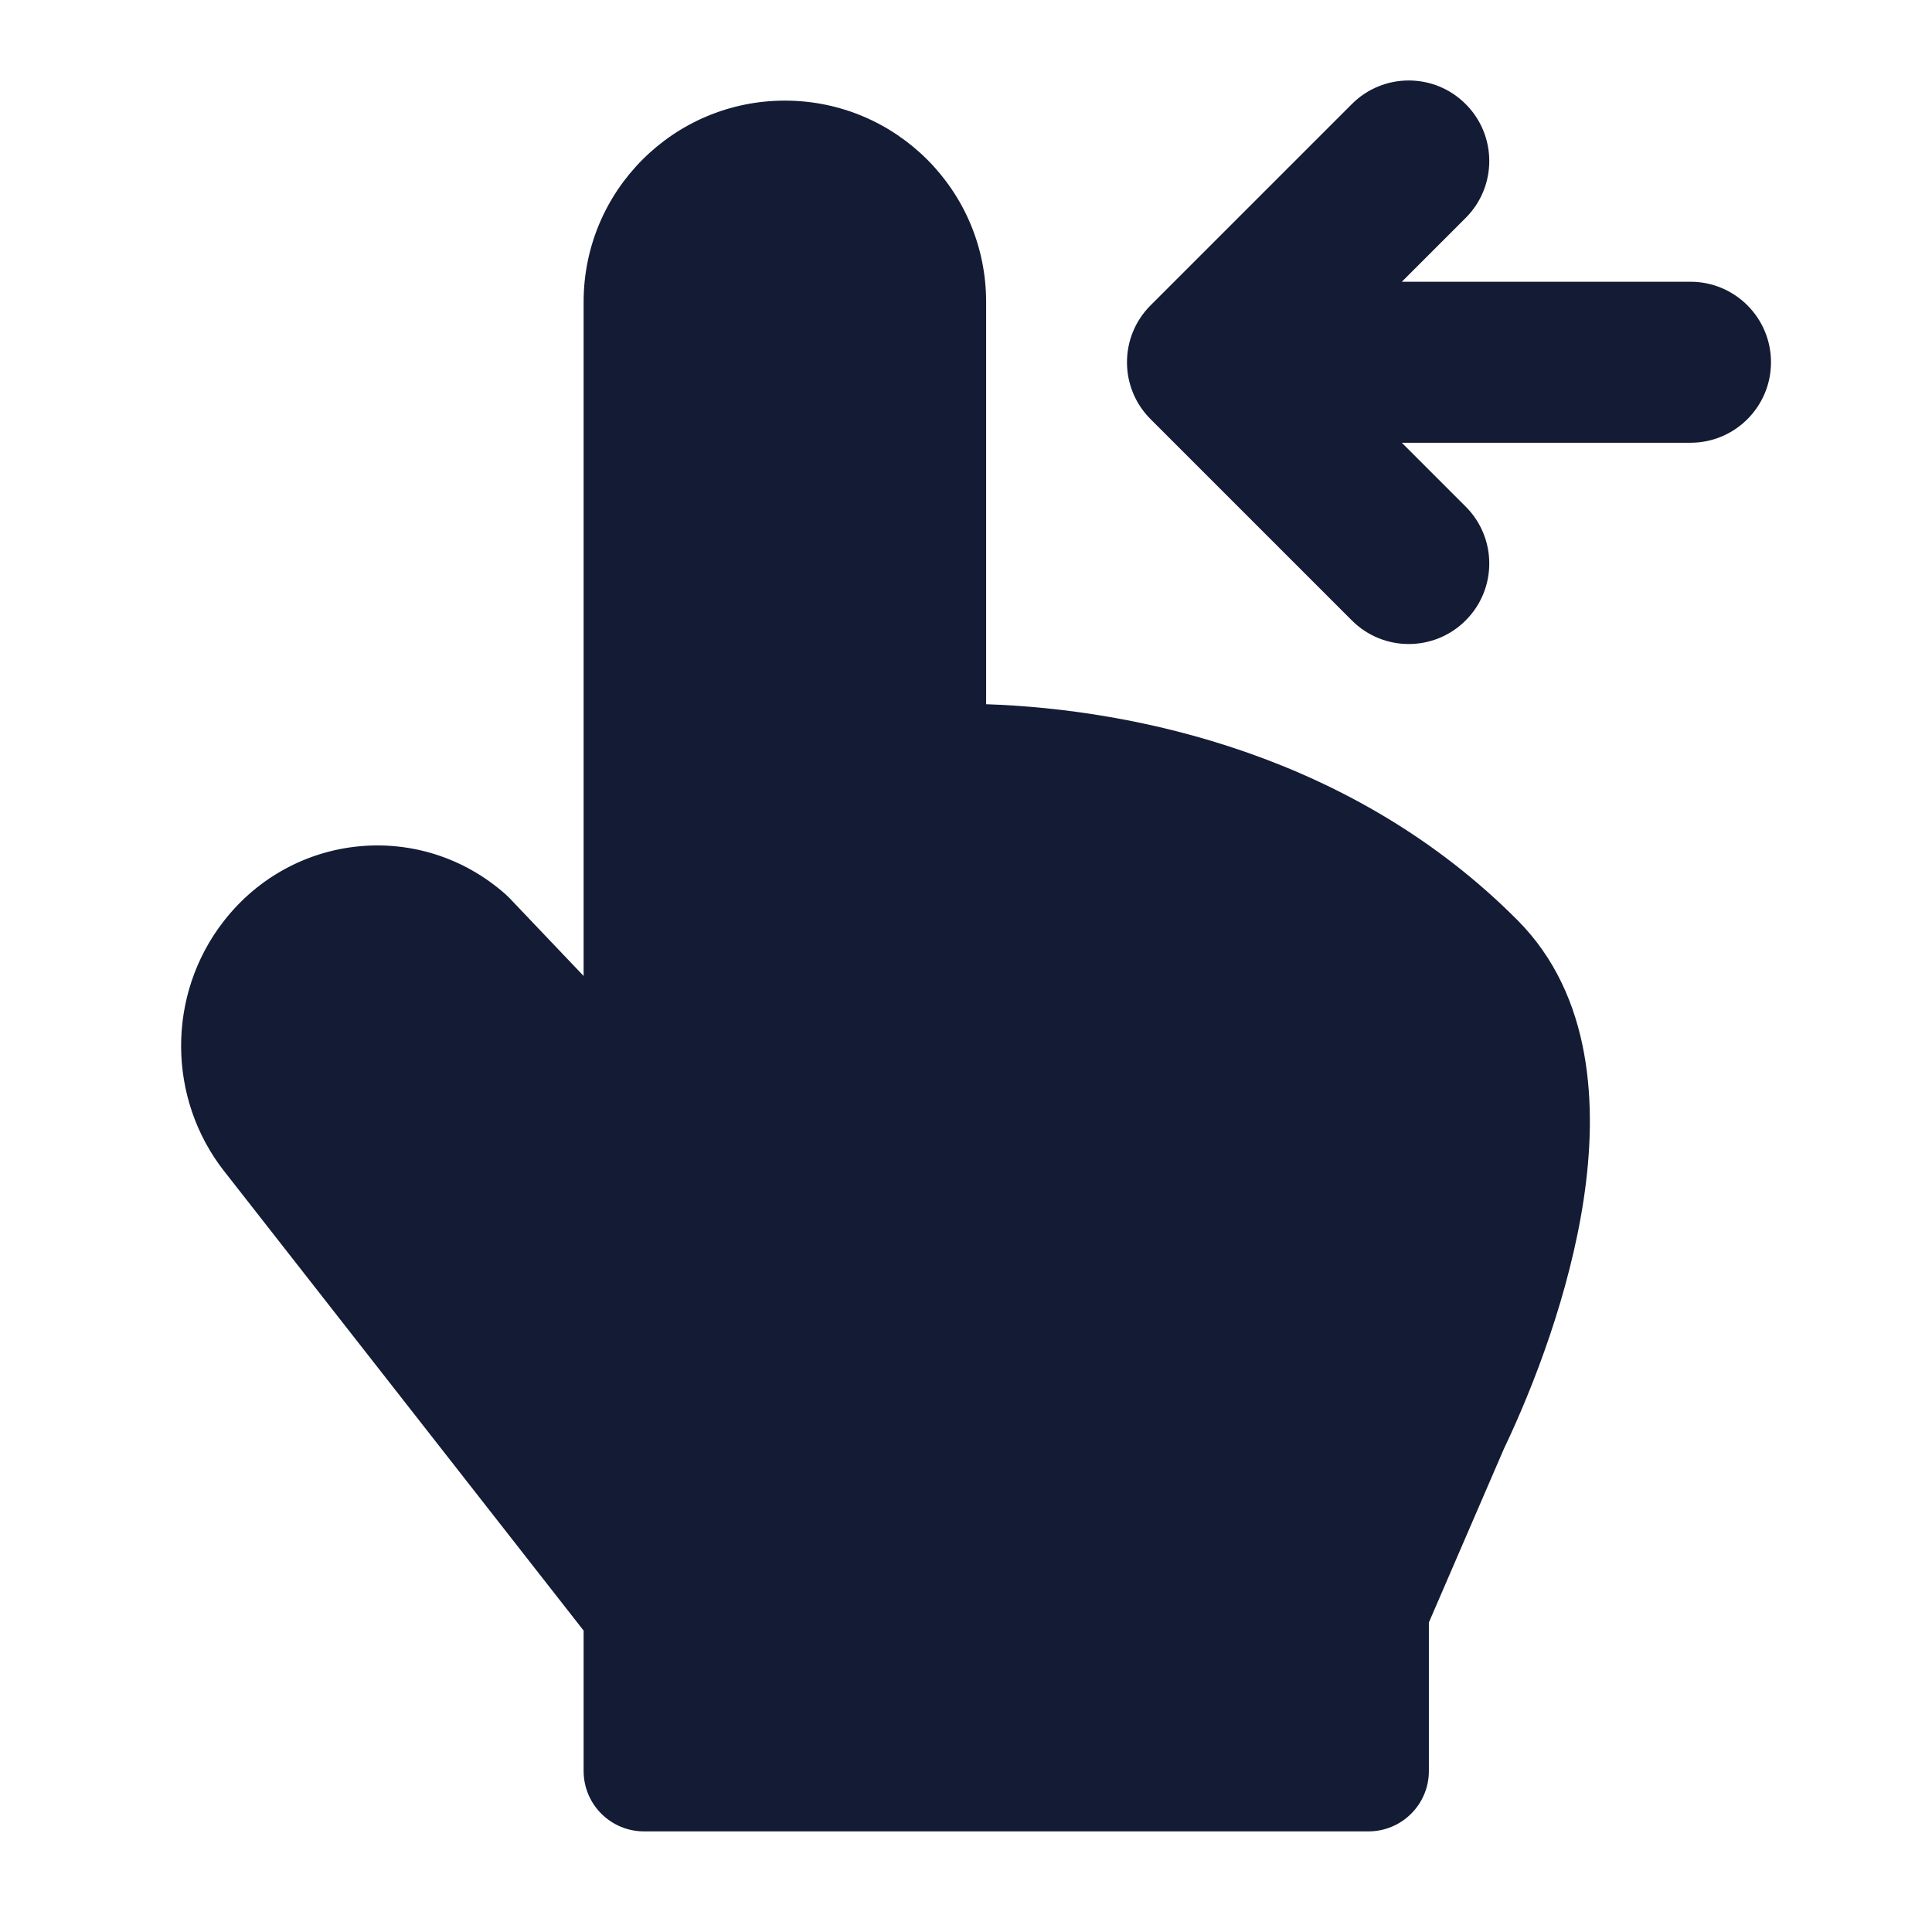 <svg width="24" height="24" viewBox="0 0 24 24" fill="none" xmlns="http://www.w3.org/2000/svg">
<path fill-rule="evenodd" clip-rule="evenodd" d="M18.207 1.293C18.598 1.683 18.598 2.317 18.207 2.707L17.414 3.5H21C21.552 3.5 22 3.948 22 4.5C22 5.052 21.552 5.5 21 5.5H17.414L18.207 6.293C18.598 6.683 18.598 7.317 18.207 7.707C17.817 8.098 17.183 8.098 16.793 7.707L14.293 5.207C13.902 4.817 13.902 4.183 14.293 3.793L16.793 1.293C17.183 0.902 17.817 0.902 18.207 1.293Z" fill="#141B34"/>
<path fill-rule="evenodd" clip-rule="evenodd" d="M7.25 3.75C7.25 2.369 8.369 1.25 9.75 1.25C11.131 1.25 12.25 2.369 12.25 3.75V8.748C14.114 8.811 16.819 9.386 18.853 11.433C19.789 12.375 19.845 13.753 19.674 14.893C19.499 16.063 19.052 17.223 18.681 18L17.75 20.155V22C17.75 22.414 17.414 22.75 17 22.75H8C7.586 22.75 7.25 22.414 7.25 22V20.256L2.788 14.553L2.787 14.552C2.075 13.646 2.07 12.357 2.777 11.446C3.635 10.339 5.228 10.179 6.28 11.109C6.296 11.124 6.312 11.139 6.327 11.154L7.25 12.124L7.25 3.75Z" fill="#141B34"/>
</svg>
